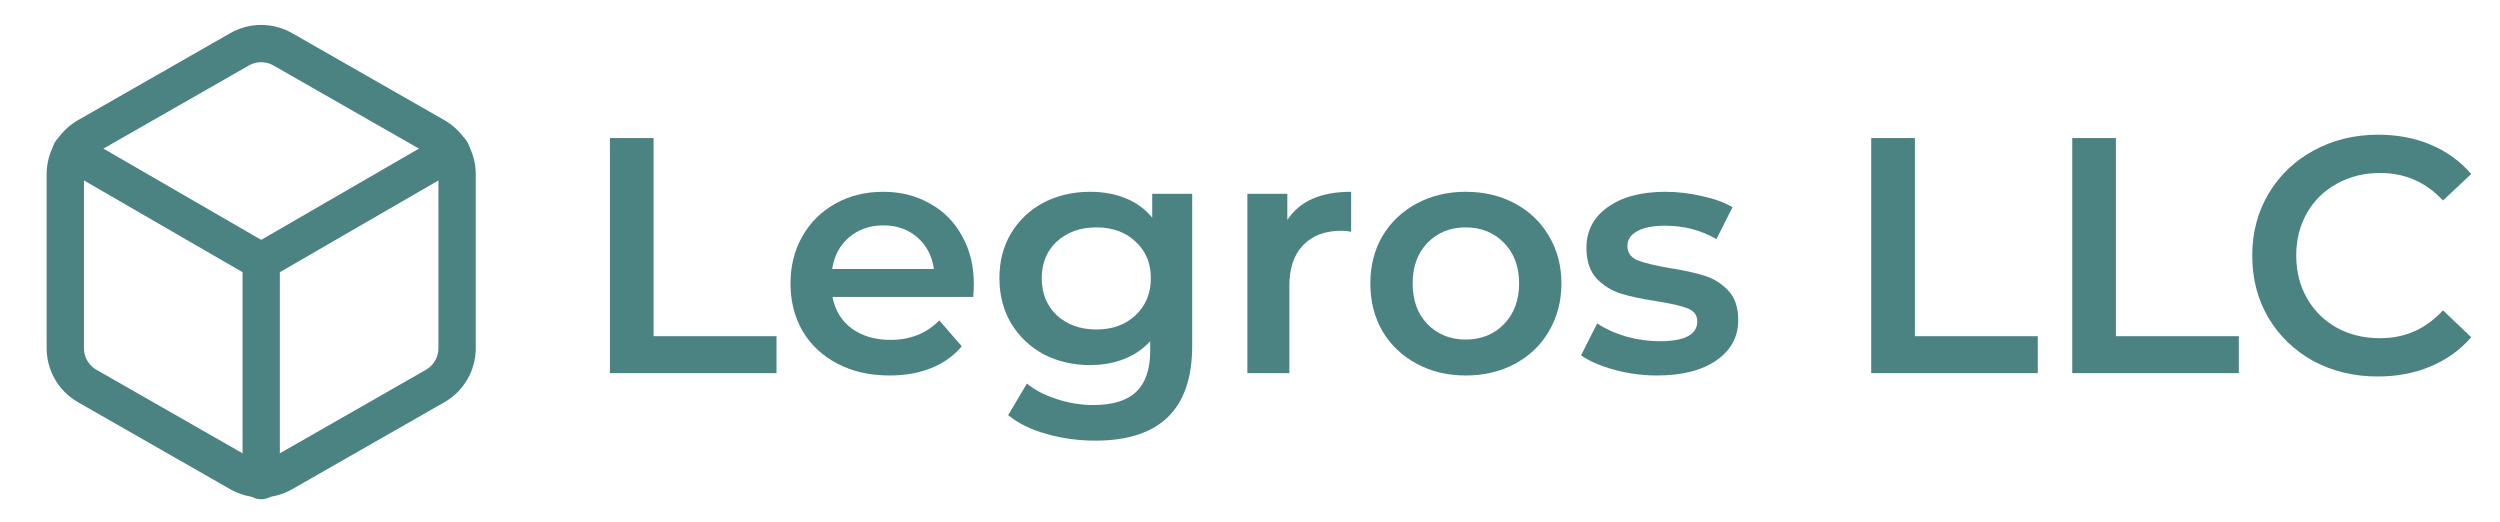 <svg width="134" height="28" viewBox="0 0 134 28" fill="none" xmlns="http://www.w3.org/2000/svg">
<path d="M24.5 18.667V9.333C24.5 8.924 24.392 8.522 24.187 8.168C23.982 7.814 23.688 7.52 23.333 7.315L15.167 2.648C14.812 2.444 14.41 2.336 14 2.336C13.59 2.336 13.188 2.444 12.833 2.648L4.667 7.315C4.312 7.52 4.018 7.814 3.813 8.168C3.608 8.522 3.5 8.924 3.5 9.333V18.667C3.5 19.076 3.608 19.478 3.813 19.832C4.018 20.186 4.312 20.48 4.667 20.685L12.833 25.352C13.188 25.556 13.59 25.664 14 25.664C14.41 25.664 14.812 25.556 15.167 25.352L23.333 20.685C23.688 20.48 23.982 20.186 24.187 19.832C24.392 19.478 24.5 19.076 24.5 18.667Z" stroke="#4B8282" stroke-width="2" stroke-linecap="round" stroke-linejoin="round"/>
<path d="M3.815 8.12L14 14.012L24.185 8.12" stroke="#4B8282" stroke-width="2" stroke-linecap="round" stroke-linejoin="round"/>
<path d="M14 25.76V14" stroke="#4B8282" stroke-width="2" stroke-linecap="round" stroke-linejoin="round"/>
<path d="M32.692 7.4H35.032V18.02H41.62V20H32.692V7.4Z" fill="#4B8282"/>
<path d="M52.199 15.248C52.199 15.404 52.187 15.626 52.163 15.914H44.621C44.753 16.622 45.095 17.186 45.647 17.606C46.211 18.014 46.907 18.218 47.735 18.218C48.791 18.218 49.661 17.87 50.345 17.174L51.551 18.56C51.119 19.076 50.573 19.466 49.913 19.73C49.253 19.994 48.509 20.126 47.681 20.126C46.625 20.126 45.695 19.916 44.891 19.496C44.087 19.076 43.463 18.494 43.019 17.75C42.587 16.994 42.371 16.142 42.371 15.194C42.371 14.258 42.581 13.418 43.001 12.674C43.433 11.918 44.027 11.33 44.783 10.91C45.539 10.49 46.391 10.28 47.339 10.28C48.275 10.28 49.109 10.49 49.841 10.91C50.585 11.318 51.161 11.9 51.569 12.656C51.989 13.4 52.199 14.264 52.199 15.248ZM47.339 12.08C46.619 12.08 46.007 12.296 45.503 12.728C45.011 13.148 44.711 13.712 44.603 14.42H50.057C49.961 13.724 49.667 13.16 49.175 12.728C48.683 12.296 48.071 12.08 47.339 12.08Z" fill="#4B8282"/>
<path d="M63.901 10.388V18.542C63.901 21.926 62.173 23.618 58.717 23.618C57.793 23.618 56.917 23.498 56.089 23.258C55.261 23.03 54.577 22.694 54.037 22.25L55.045 20.558C55.465 20.906 55.993 21.182 56.629 21.386C57.277 21.602 57.931 21.71 58.591 21.71C59.647 21.71 60.421 21.47 60.913 20.99C61.405 20.51 61.651 19.778 61.651 18.794V18.29C61.267 18.71 60.799 19.028 60.247 19.244C59.695 19.46 59.089 19.568 58.429 19.568C57.517 19.568 56.689 19.376 55.945 18.992C55.213 18.596 54.631 18.044 54.199 17.336C53.779 16.628 53.569 15.818 53.569 14.906C53.569 13.994 53.779 13.19 54.199 12.494C54.631 11.786 55.213 11.24 55.945 10.856C56.689 10.472 57.517 10.28 58.429 10.28C59.125 10.28 59.755 10.394 60.319 10.622C60.895 10.85 61.375 11.198 61.759 11.666V10.388H63.901ZM58.771 17.66C59.623 17.66 60.319 17.408 60.859 16.904C61.411 16.388 61.687 15.722 61.687 14.906C61.687 14.102 61.411 13.448 60.859 12.944C60.319 12.44 59.623 12.188 58.771 12.188C57.907 12.188 57.199 12.44 56.647 12.944C56.107 13.448 55.837 14.102 55.837 14.906C55.837 15.722 56.107 16.388 56.647 16.904C57.199 17.408 57.907 17.66 58.771 17.66Z" fill="#4B8282"/>
<path d="M69.001 11.792C69.649 10.784 70.789 10.28 72.421 10.28V12.422C72.229 12.386 72.055 12.368 71.899 12.368C71.023 12.368 70.339 12.626 69.847 13.142C69.355 13.646 69.109 14.378 69.109 15.338V20H66.859V10.388H69.001V11.792Z" fill="#4B8282"/>
<path d="M78.561 20.126C77.59 20.126 76.713 19.916 75.933 19.496C75.153 19.076 74.541 18.494 74.097 17.75C73.665 16.994 73.45 16.142 73.45 15.194C73.45 14.246 73.665 13.4 74.097 12.656C74.541 11.912 75.153 11.33 75.933 10.91C76.713 10.49 77.59 10.28 78.561 10.28C79.546 10.28 80.427 10.49 81.207 10.91C81.987 11.33 82.594 11.912 83.025 12.656C83.469 13.4 83.692 14.246 83.692 15.194C83.692 16.142 83.469 16.994 83.025 17.75C82.594 18.494 81.987 19.076 81.207 19.496C80.427 19.916 79.546 20.126 78.561 20.126ZM78.561 18.2C79.389 18.2 80.073 17.924 80.614 17.372C81.153 16.82 81.424 16.094 81.424 15.194C81.424 14.294 81.153 13.568 80.614 13.016C80.073 12.464 79.389 12.188 78.561 12.188C77.734 12.188 77.049 12.464 76.51 13.016C75.981 13.568 75.718 14.294 75.718 15.194C75.718 16.094 75.981 16.82 76.51 17.372C77.049 17.924 77.734 18.2 78.561 18.2Z" fill="#4B8282"/>
<path d="M88.813 20.126C88.033 20.126 87.271 20.024 86.527 19.82C85.783 19.616 85.189 19.358 84.745 19.046L85.609 17.336C86.041 17.624 86.557 17.858 87.157 18.038C87.769 18.206 88.369 18.29 88.957 18.29C90.301 18.29 90.973 17.936 90.973 17.228C90.973 16.892 90.799 16.658 90.451 16.526C90.115 16.394 89.569 16.268 88.813 16.148C88.021 16.028 87.373 15.89 86.869 15.734C86.377 15.578 85.945 15.308 85.573 14.924C85.213 14.528 85.033 13.982 85.033 13.286C85.033 12.374 85.411 11.648 86.167 11.108C86.935 10.556 87.967 10.28 89.263 10.28C89.923 10.28 90.583 10.358 91.243 10.514C91.903 10.658 92.443 10.856 92.863 11.108L91.999 12.818C91.183 12.338 90.265 12.098 89.245 12.098C88.585 12.098 88.081 12.2 87.733 12.404C87.397 12.596 87.229 12.854 87.229 13.178C87.229 13.538 87.409 13.796 87.769 13.952C88.141 14.096 88.711 14.234 89.479 14.366C90.247 14.486 90.877 14.624 91.369 14.78C91.861 14.936 92.281 15.2 92.629 15.572C92.989 15.944 93.169 16.472 93.169 17.156C93.169 18.056 92.779 18.776 91.999 19.316C91.219 19.856 90.157 20.126 88.813 20.126Z" fill="#4B8282"/>
<path d="M100.297 7.4H102.637V18.02H109.225V20H100.297V7.4Z" fill="#4B8282"/>
<path d="M111.073 7.4H113.413V18.02H120.001V20H111.073V7.4Z" fill="#4B8282"/>
<path d="M127.452 20.18C126.18 20.18 125.028 19.904 123.996 19.352C122.976 18.788 122.172 18.014 121.584 17.03C121.008 16.046 120.72 14.936 120.72 13.7C120.72 12.464 121.014 11.354 121.602 10.37C122.19 9.386 122.994 8.618 124.014 8.066C125.046 7.502 126.198 7.22 127.47 7.22C128.502 7.22 129.444 7.4 130.296 7.76C131.148 8.12 131.868 8.642 132.456 9.326L130.944 10.748C130.032 9.764 128.91 9.272 127.578 9.272C126.714 9.272 125.94 9.464 125.256 9.848C124.572 10.22 124.038 10.742 123.654 11.414C123.27 12.086 123.078 12.848 123.078 13.7C123.078 14.552 123.27 15.314 123.654 15.986C124.038 16.658 124.572 17.186 125.256 17.57C125.94 17.942 126.714 18.128 127.578 18.128C128.91 18.128 130.032 17.63 130.944 16.634L132.456 18.074C131.868 18.758 131.142 19.28 130.278 19.64C129.426 20 128.484 20.18 127.452 20.18Z" fill="#4B8282"/>
</svg>
